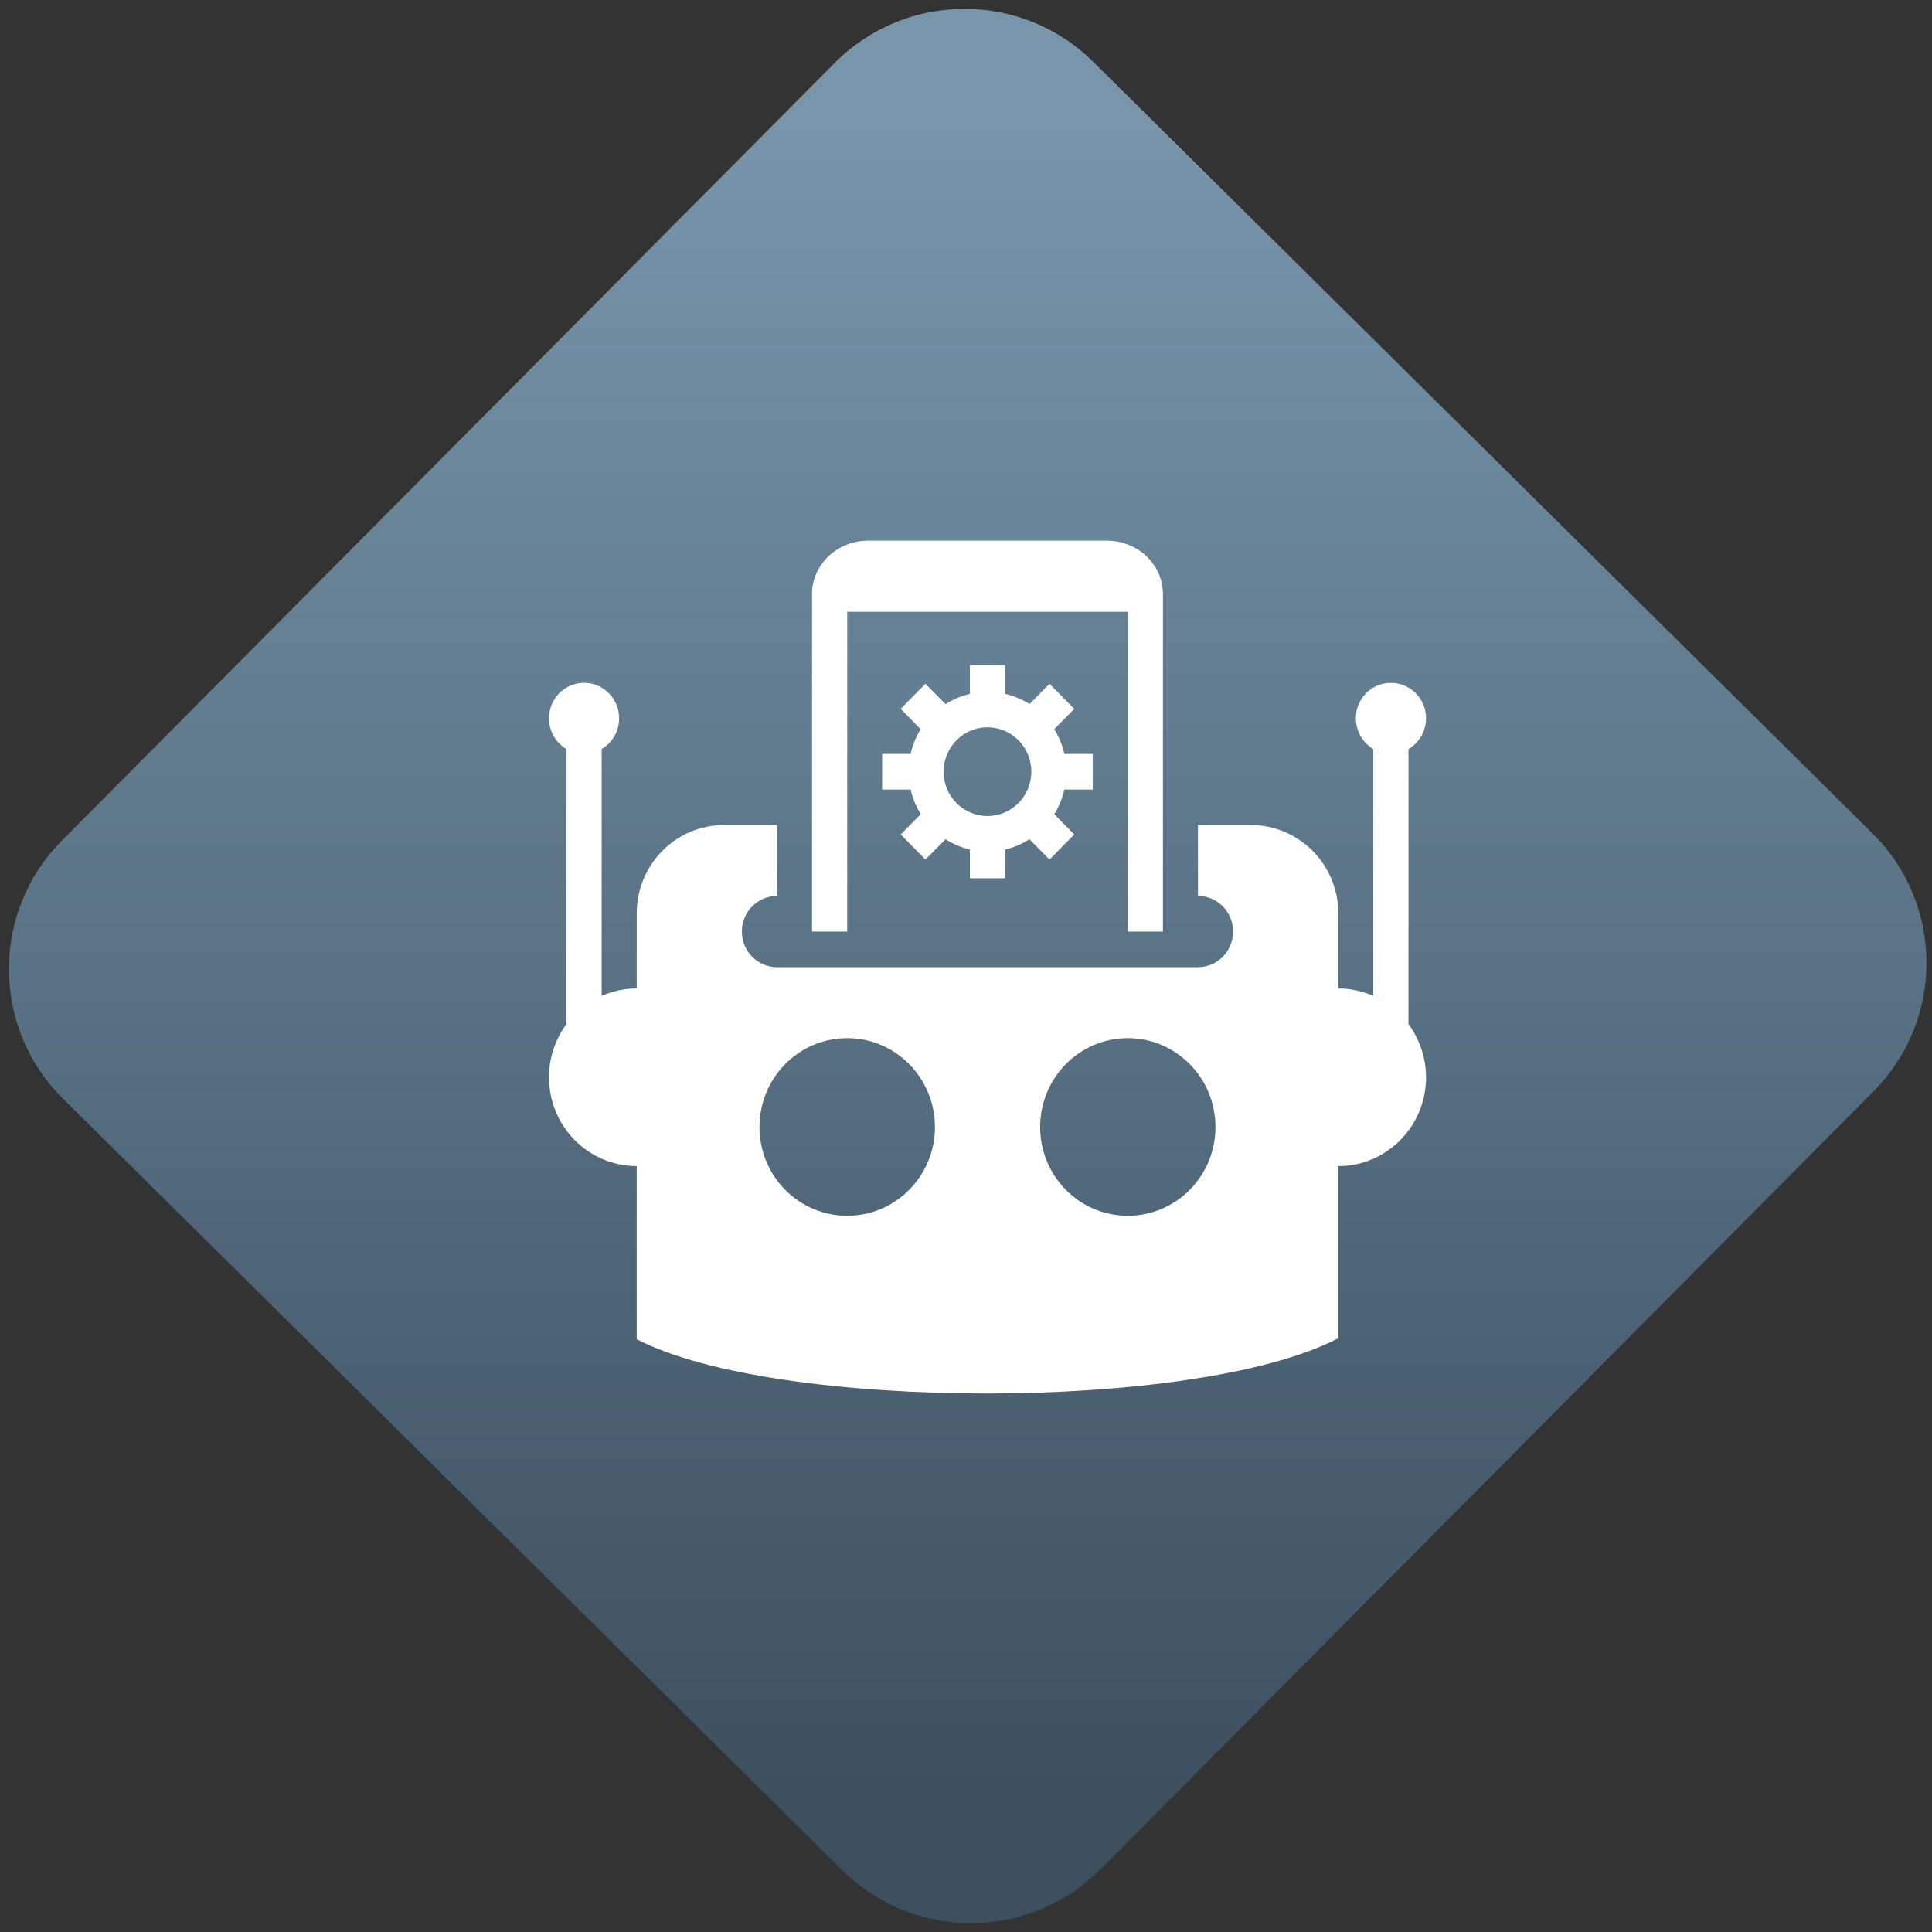 <svg width="64" height="64" viewBox="0 0 64 64" version="1.1"><rect x="0" y="0" width="64" height="64" fill="#333333" stroke="none"/><defs><linearGradient id="linear-pattern-0" gradientUnits="userSpaceOnUse" x1="0" y1="0" x2="0" y2="1" gradientTransform="matrix(60, 0, 0, 56, 0, 4)"><stop offset="0" stop-color="#7795ab" stop-opacity="1"/><stop offset="1" stop-color="#3b4f5f" stop-opacity="1"/></linearGradient></defs><path fill="url(#linear-pattern-0)" fill-opacity="1" d="M 36.219 2.051 L 62.027 27.605 C 64.402 29.957 64.418 33.785 62.059 36.156 L 36.461 61.918 C 34.105 64.289 30.27 64.305 27.895 61.949 L 2.086 36.395 C -0.289 34.043 -0.305 30.215 2.051 27.844 L 27.652 2.082 C 30.008 -0.289 33.844 -0.305 36.219 2.051 Z M 36.219 2.051 " /><g transform="matrix(1.008,0,0,1.003,16.221,16.077)"><path fill-rule="nonzero" fill="rgb(100%, 100%, 100%)" fill-opacity="1" d="M 12.438 1.828 C 11.418 1.828 10.594 2.617 10.594 3.59 L 10.594 14.738 L 11.75 14.738 L 11.75 4.176 L 20.969 4.176 L 20.969 14.738 L 22.125 14.738 L 22.125 3.59 C 22.125 2.617 21.305 1.828 20.281 1.828 Z M 15.781 5.938 L 15.781 6.887 C 15.5 6.953 15.227 7.07 14.984 7.227 L 14.32 6.555 L 13.508 7.383 L 14.164 8.055 C 14.008 8.305 13.898 8.582 13.836 8.871 L 12.898 8.871 L 12.898 10.047 L 13.836 10.047 C 13.898 10.336 14.012 10.609 14.168 10.859 L 13.508 11.531 L 14.32 12.359 L 14.984 11.688 C 15.227 11.848 15.5 11.961 15.781 12.031 L 15.781 12.977 L 16.938 12.977 L 16.938 12.031 C 17.219 11.961 17.492 11.848 17.738 11.688 L 18.398 12.359 L 19.211 11.531 L 18.555 10.863 C 18.711 10.609 18.82 10.336 18.887 10.047 L 19.82 10.047 L 19.82 8.871 L 18.887 8.871 C 18.82 8.582 18.707 8.305 18.555 8.055 L 19.211 7.383 L 18.398 6.555 L 17.742 7.223 C 17.492 7.066 17.219 6.953 16.938 6.887 L 16.938 5.938 Z M 3.102 6.523 C 2.465 6.523 1.949 7.047 1.949 7.695 C 1.949 8.117 2.172 8.504 2.523 8.711 L 2.523 17.793 C 2.152 18.301 1.949 18.914 1.949 19.547 C 1.949 21.172 3.242 22.484 4.832 22.484 L 4.832 28.203 C 9.445 30.598 23.277 30.598 27.891 28.168 L 27.891 22.484 C 29.48 22.484 30.773 21.172 30.773 19.547 C 30.77 18.914 30.566 18.301 30.195 17.793 L 30.195 8.711 C 30.551 8.504 30.77 8.117 30.773 7.695 C 30.773 7.047 30.254 6.523 29.617 6.523 C 28.98 6.523 28.465 7.047 28.465 7.695 C 28.469 8.117 28.688 8.5 29.039 8.711 L 29.039 16.863 C 28.68 16.703 28.285 16.617 27.891 16.617 L 27.891 14.148 C 27.891 12.523 26.602 11.219 25.008 11.219 L 23.277 11.219 L 23.277 13.562 C 23.914 13.562 24.43 14.086 24.43 14.738 C 24.43 15.391 23.914 15.914 23.277 15.914 L 9.445 15.914 C 8.805 15.914 8.289 15.391 8.289 14.738 C 8.289 14.086 8.805 13.562 9.445 13.562 L 9.445 11.219 L 7.711 11.219 C 6.117 11.219 4.832 12.523 4.832 14.148 L 4.832 16.617 C 4.434 16.617 4.039 16.703 3.68 16.863 L 3.68 8.711 C 4.031 8.5 4.254 8.117 4.254 7.695 C 4.254 7.047 3.738 6.523 3.102 6.523 M 16.359 7.992 C 17.156 7.992 17.801 8.648 17.801 9.457 C 17.801 10.266 17.156 10.922 16.359 10.922 C 15.562 10.922 14.918 10.266 14.918 9.457 C 14.918 8.648 15.562 7.992 16.359 7.992 M 11.75 18.258 C 13.34 18.258 14.633 19.57 14.633 21.195 C 14.633 22.812 13.34 24.125 11.75 24.125 C 10.156 24.125 8.867 22.812 8.867 21.195 C 8.867 19.57 10.156 18.258 11.75 18.258 Z M 20.969 18.258 C 22.562 18.258 23.852 19.57 23.852 21.195 C 23.852 22.812 22.562 24.125 20.969 24.125 C 19.379 24.125 18.09 22.812 18.09 21.195 C 18.09 19.57 19.379 18.258 20.969 18.258 Z M 20.969 18.258 "/></g></svg>

